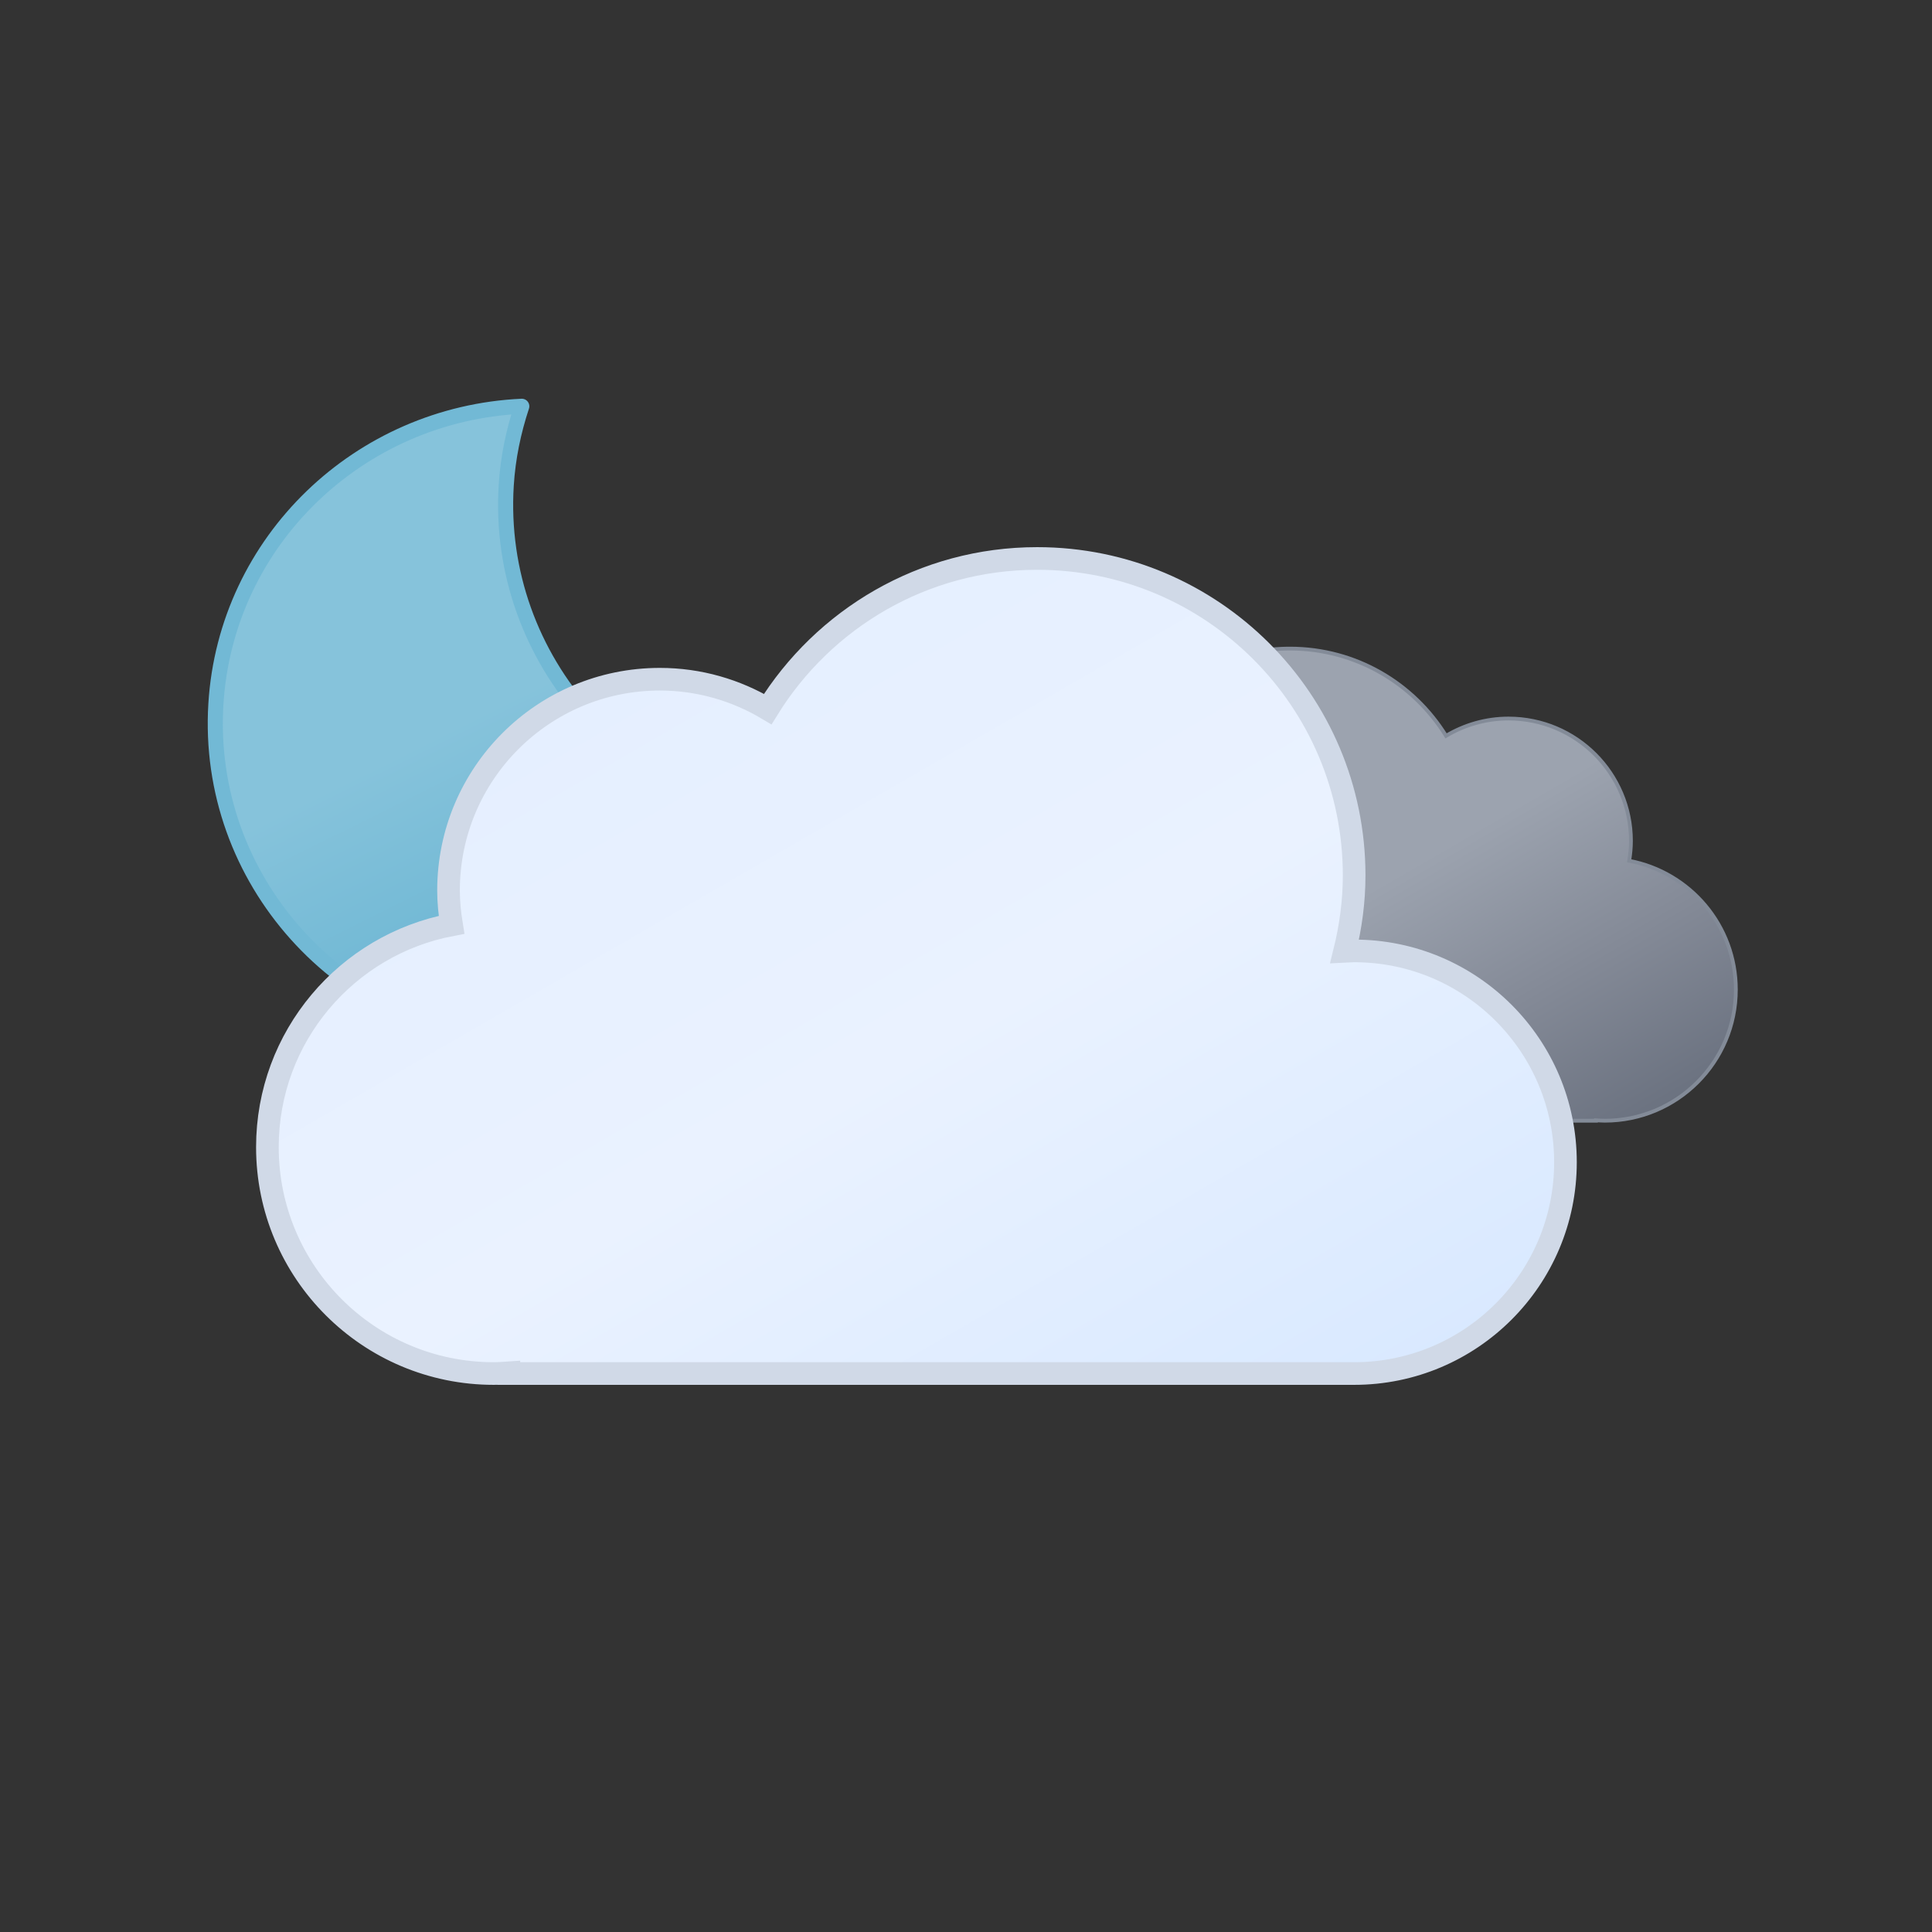<svg width="512" height="512" viewBox="0 0 512 512" fill="none" xmlns="http://www.w3.org/2000/svg">
<rect x="0" y="0" width="512" height="512" fill="#333333" stroke="none"/>
<g clip-path="url(#clip0_72008_14844)">
<mask id="mask0_72008_14844" style="mask-type:luminance" maskUnits="userSpaceOnUse" x="0" y="0" width="512" height="512">
<path d="M512 0H0V512H512V0Z" fill="white"/>
</mask>
<g mask="url(#mask0_72008_14844)">
<path d="M214.186 217.979C167.106 215.06 131.276 175.037 134.157 128.587C134.609 121.288 136.087 114.31 138.278 107.667C95.324 109.626 59.902 143.21 57.215 186.534C54.335 232.984 90.165 273.006 137.245 275.926C176.926 278.387 211.838 253.66 223.585 218.028C220.485 218.17 217.355 218.176 214.186 217.979Z" fill="url(#paint0_linear_72008_14844)"/>
<path d="M214.186 217.979C167.106 215.06 131.276 175.037 134.157 128.587C134.609 121.288 136.087 114.31 138.278 107.667C95.324 109.626 59.902 143.21 57.215 186.534C54.335 232.984 90.165 273.006 137.245 275.926C176.926 278.387 211.838 253.66 223.585 218.028C220.485 218.17 217.355 218.176 214.186 217.979Z" stroke="#72B9D5" stroke-width="4" stroke-linecap="round" stroke-linejoin="round"/>
<path d="M260.762 264.562C260.762 282.477 275.285 297 293.2 297H422.95V296.883C423.719 296.934 424.485 297 425.267 297C444.461 297 460.021 281.439 460.021 262.245C460.021 245.27 447.845 231.159 431.754 228.118C432.035 226.402 432.218 224.653 432.218 222.857C432.218 204.942 417.695 190.419 399.78 190.419C393.72 190.419 388.069 192.111 383.216 195.004C374.641 181.146 359.349 171.884 341.856 171.884C314.984 171.884 293.2 193.668 293.2 220.54C293.2 224.566 293.743 228.457 294.665 232.199C294.176 232.177 293.695 232.125 293.2 232.125C275.285 232.125 260.762 246.647 260.762 264.562Z" fill="url(#paint1_linear_72008_14844)"/>
<path d="M260.762 264.562C260.762 282.477 275.285 297 293.2 297H422.95V296.883C423.719 296.934 424.485 297 425.267 297C444.461 297 460.021 281.439 460.021 262.245C460.021 245.27 447.845 231.159 431.754 228.118C432.035 226.402 432.218 224.653 432.218 222.857C432.218 204.942 417.695 190.419 399.78 190.419C393.72 190.419 388.069 192.111 383.216 195.004C374.641 181.146 359.349 171.884 341.856 171.884C314.984 171.884 293.2 193.668 293.2 220.54C293.2 224.566 293.743 228.457 294.665 232.199C294.176 232.177 293.695 232.125 293.2 232.125C275.285 232.125 260.762 246.647 260.762 264.562Z" stroke="#838B98" stroke-miterlimit="10"/>
<path d="M358.863 252C358.009 252 357.178 252.089 356.334 252.127C357.926 245.668 358.863 238.951 358.863 232C358.863 185.608 321.255 148 274.863 148C244.662 148 218.262 163.991 203.459 187.915C195.081 182.921 185.324 180 174.863 180C143.935 180 118.863 205.072 118.863 236C118.863 239.1 119.18 242.12 119.664 245.083C91.885 250.333 70.863 274.694 70.863 304C70.863 337.137 97.726 364 130.863 364C132.214 364 133.535 363.886 134.863 363.798V364H358.863C389.791 364 414.863 338.928 414.863 308C414.863 277.072 389.791 252 358.863 252Z" fill="url(#paint2_linear_72008_14844)"/>
<path d="M358.863 252C358.009 252 357.178 252.089 356.334 252.127C357.926 245.668 358.863 238.951 358.863 232C358.863 185.608 321.255 148 274.863 148C244.662 148 218.262 163.991 203.459 187.915C195.081 182.921 185.324 180 174.863 180C143.935 180 118.863 205.072 118.863 236C118.863 239.1 119.18 242.12 119.664 245.083C91.885 250.333 70.863 274.694 70.863 304C70.863 337.137 97.726 364 130.863 364C132.214 364 133.535 363.886 134.863 363.798V364H358.863C389.791 364 414.863 338.928 414.863 308C414.863 277.072 389.791 252 358.863 252Z" stroke="#D0D9E7" stroke-width="6" stroke-miterlimit="10"/>
</g>
</g>
<defs>
<linearGradient id="paint0_linear_72008_14844" x1="93.347" y1="120.911" x2="168.662" y2="272.293" gradientUnits="userSpaceOnUse">
<stop stop-color="#86C3DB"/>
<stop offset="0.22" stop-color="#86C3DB"/>
<stop offset="0.45" stop-color="#86C3DB"/>
<stop offset="0.73" stop-color="#72B9D5"/>
<stop offset="1" stop-color="#5EAFCF"/>
</linearGradient>
<linearGradient id="paint1_linear_72008_14844" x1="312.95" y1="181" x2="393.574" y2="320.645" gradientUnits="userSpaceOnUse">
<stop stop-color="#9CA3AF"/>
<stop offset="0.22" stop-color="#9CA3AF"/>
<stop offset="0.45" stop-color="#9CA3AF"/>
<stop offset="0.73" stop-color="#848A97"/>
<stop offset="1" stop-color="#6B7280"/>
</linearGradient>
<linearGradient id="paint2_linear_72008_14844" x1="166.863" y1="175" x2="300.049" y2="405.685" gradientUnits="userSpaceOnUse">
<stop stop-color="#E5EFFF"/>
<stop offset="0.48" stop-color="#EAF2FF"/>
<stop offset="1" stop-color="#D9E9FF"/>
</linearGradient>
<clipPath id="clip0_72008_14844">
<rect width="512" height="512" fill="white"/>
</clipPath>
</defs>
</svg>
